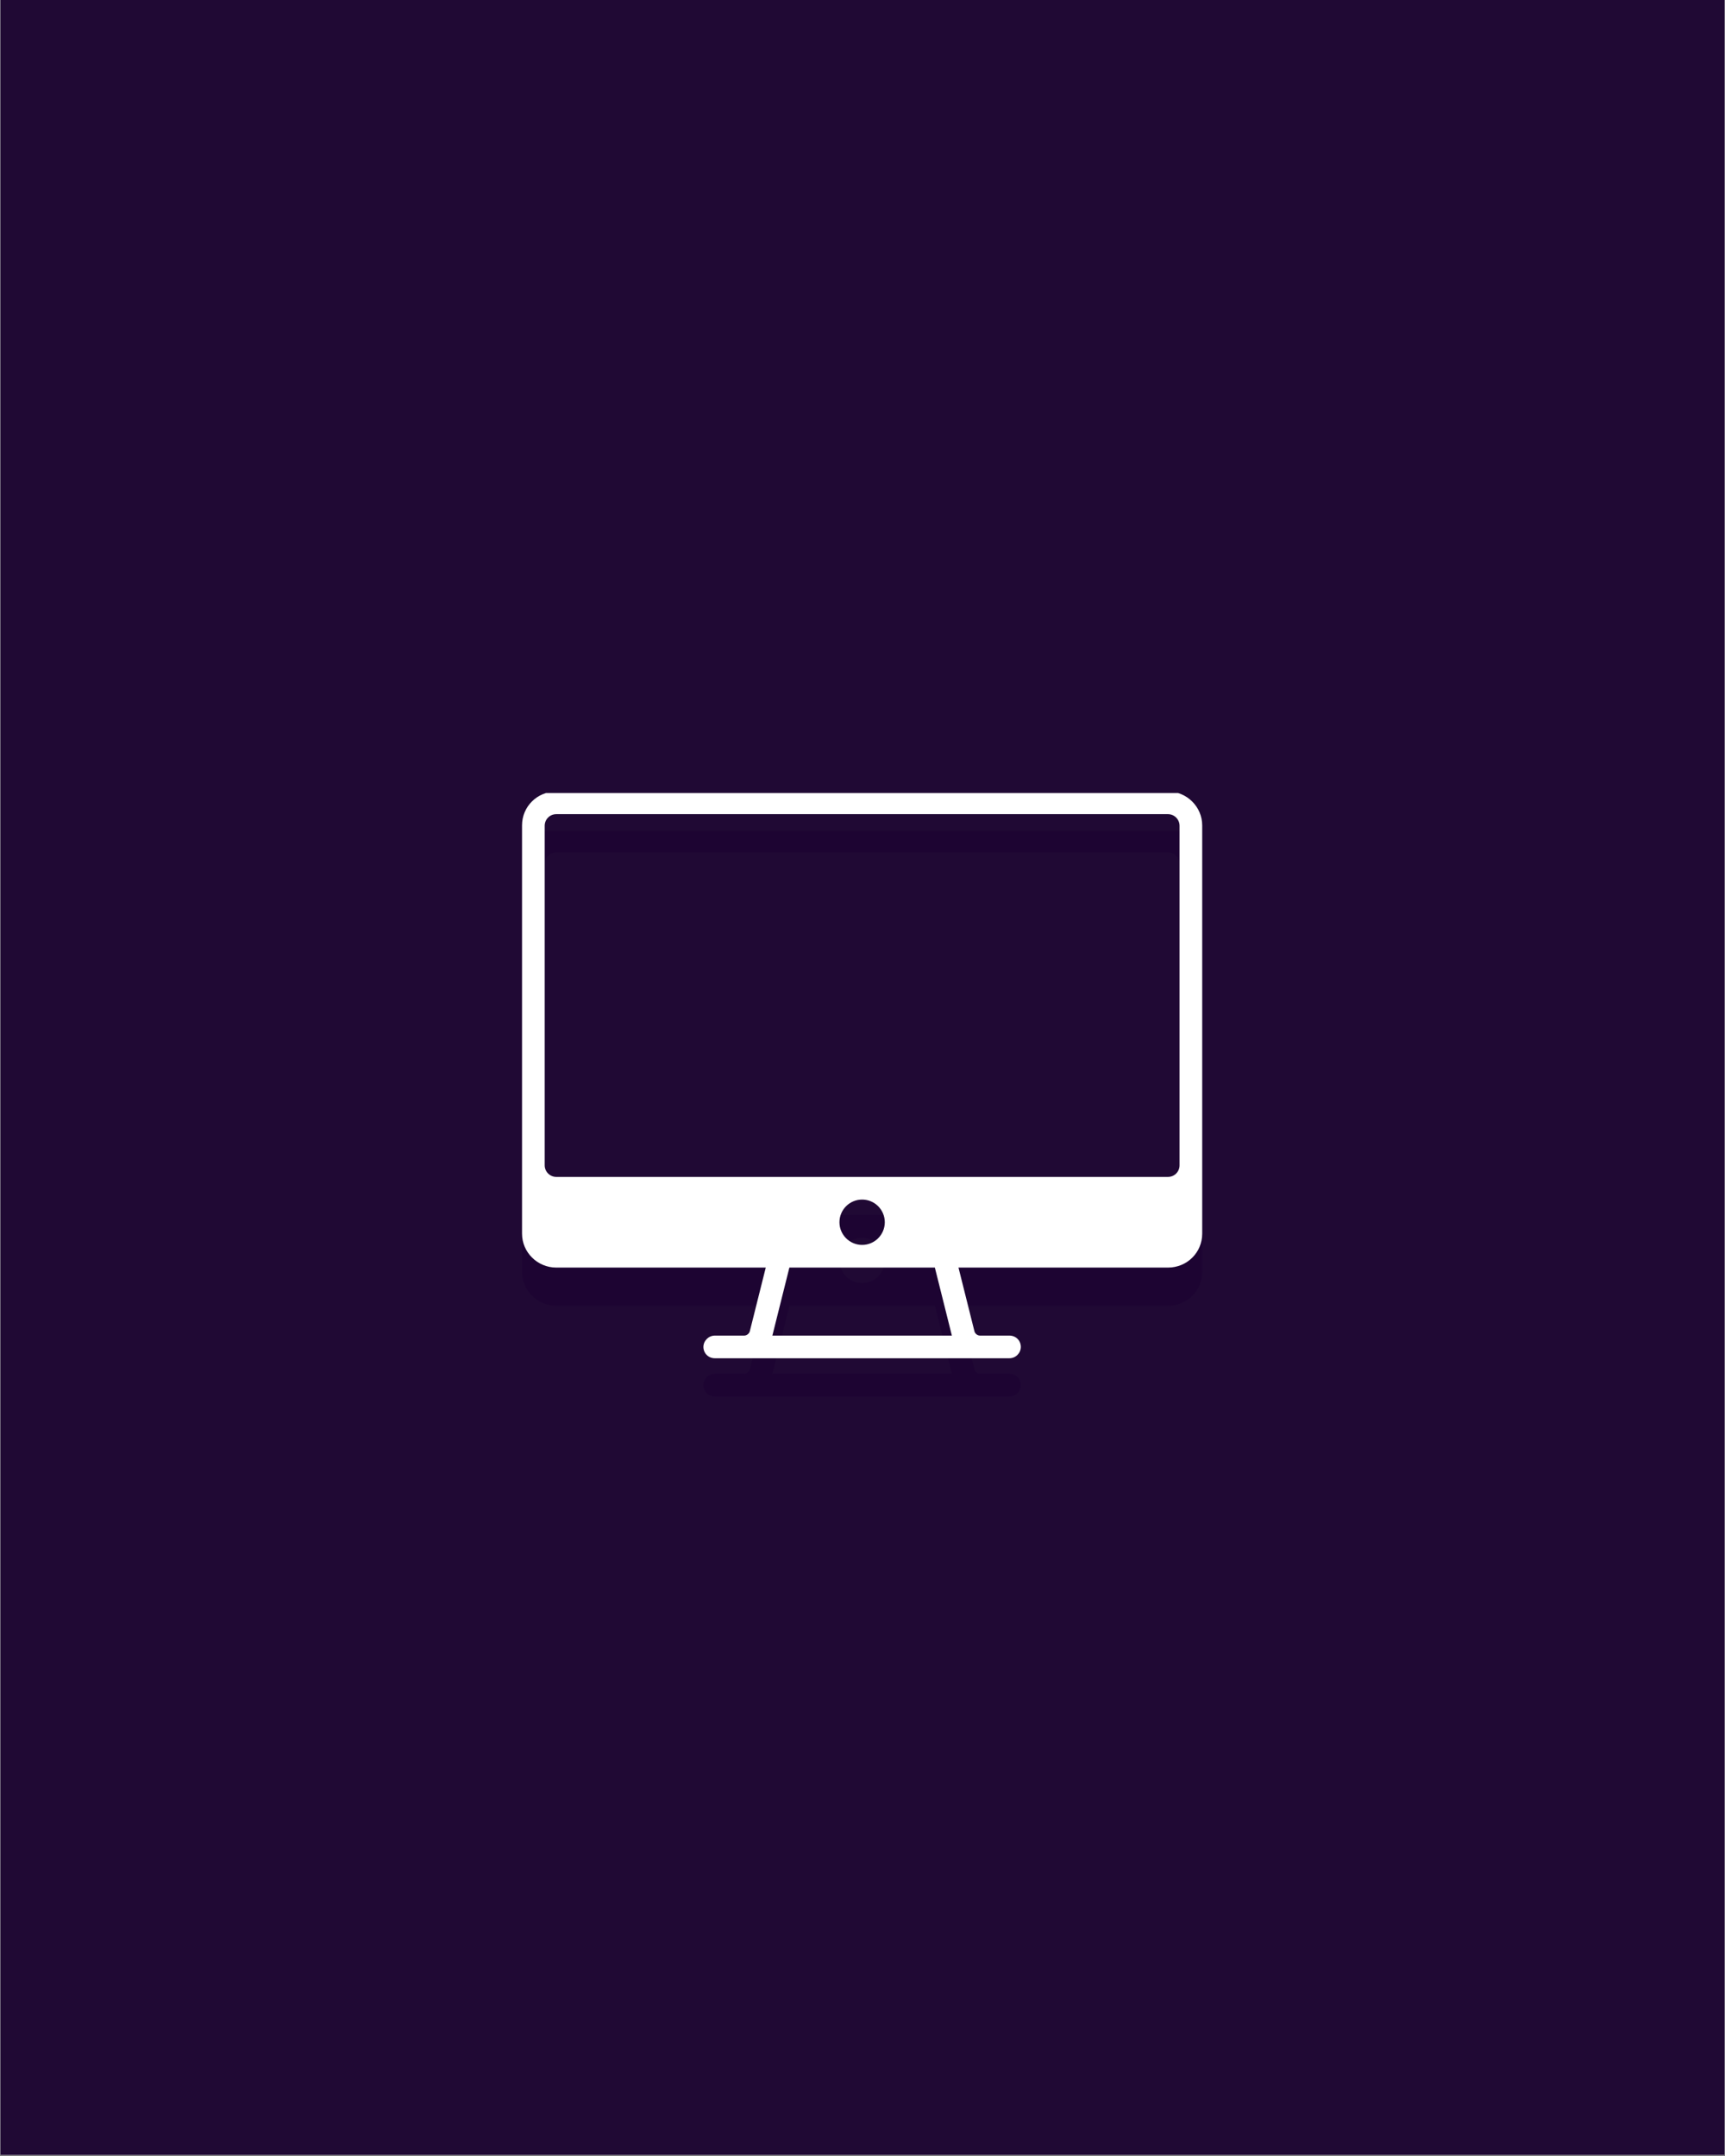<svg xmlns="http://www.w3.org/2000/svg" xmlns:xlink="http://www.w3.org/1999/xlink" width="1080" zoomAndPan="magnify" viewBox="0 0 810 1012.5" height="1350" preserveAspectRatio="xMidYMid meet" version="1.2"><rect x="0" y="0" width="810" height="1012.5" fill="#808080" stroke="none"/><defs><clipPath id="019c0616d0"><path d="M 0.199 0 L 809.801 0 L 809.801 1012 L 0.199 1012 Z M 0.199 0 "/></clipPath><clipPath id="025dbe619e"><path d="M 245 390.344 L 565 390.344 L 565 656 L 245 656 Z M 245 390.344 "/></clipPath><clipPath id="1a2c4bd2cc"><path d="M 245 372.418 L 565 372.418 L 565 638 L 245 638 Z M 245 372.418 "/></clipPath></defs><g id="38c011537b"><g clip-rule="nonzero" clip-path="url(#019c0616d0)"><path style=" stroke:none;fill-rule:nonzero;fill:#ffffff;fill-opacity:1;" d="M 0.199 0 L 809.801 0 L 809.801 1012 L 0.199 1012 Z M 0.199 0 "/><path style=" stroke:none;fill-rule:nonzero;fill:#200934;fill-opacity:1;" d="M 0.199 0 L 809.801 0 L 809.801 1012 L 0.199 1012 Z M 0.199 0 "/></g><g clip-rule="nonzero" clip-path="url(#025dbe619e)"><path style=" stroke:none;fill-rule:evenodd;fill:#1d0432;fill-opacity:1;" d="M 450.07 613.207 L 457.555 643.098 C 457.832 644.262 458.996 645.148 460.16 645.148 L 473.969 645.148 C 477.074 645.148 479.348 647.531 479.348 650.473 C 479.348 653.301 476.961 655.793 474.023 655.793 L 335.621 655.793 C 332.629 655.793 330.297 653.41 330.297 650.473 C 330.297 647.645 332.684 645.148 335.676 645.148 L 349.484 645.148 C 350.648 645.148 351.812 644.207 352.09 643.098 L 359.574 613.207 L 261.207 613.207 C 252.336 613.207 245.129 606 245.129 597.293 L 245.129 405.551 C 245.129 396.734 252.227 389.637 261.207 389.637 L 548.438 389.637 C 557.309 389.637 564.516 396.844 564.516 405.551 L 564.516 597.293 C 564.516 606.113 557.422 613.207 548.438 613.207 Z M 438.98 613.207 L 370.664 613.207 L 362.68 645.148 L 446.965 645.148 Z M 255.773 565.191 C 255.773 568.184 258.215 570.625 261.207 570.625 L 548.438 570.625 C 551.488 570.625 553.871 568.184 553.871 565.191 L 553.871 405.715 C 553.871 402.723 551.43 400.281 548.438 400.281 L 261.207 400.281 C 258.156 400.281 255.773 402.723 255.773 405.715 Z M 404.824 602.562 C 410.699 602.562 415.469 597.793 415.469 591.918 C 415.469 586.039 410.699 581.27 404.824 581.27 C 398.945 581.27 394.176 586.039 394.176 591.918 C 394.176 597.793 398.945 602.562 404.824 602.562 Z M 404.824 602.562 "/></g><g clip-rule="nonzero" clip-path="url(#1a2c4bd2cc)"><path style=" stroke:none;fill-rule:evenodd;fill:#ffffff;fill-opacity:1;" d="M 450.07 595.281 L 457.555 625.168 C 457.832 626.332 458.996 627.219 460.16 627.219 L 473.969 627.219 C 477.074 627.219 479.348 629.602 479.348 632.543 C 479.348 635.371 476.961 637.863 474.023 637.863 L 335.621 637.863 C 332.629 637.863 330.297 635.48 330.297 632.543 C 330.297 629.715 332.684 627.219 335.676 627.219 L 349.484 627.219 C 350.648 627.219 351.812 626.277 352.09 625.168 L 359.574 595.281 L 261.207 595.281 C 252.336 595.281 245.129 588.07 245.129 579.367 L 245.129 387.621 C 245.129 378.805 252.227 371.707 261.207 371.707 L 548.438 371.707 C 557.309 371.707 564.516 378.914 564.516 387.621 L 564.516 579.367 C 564.516 588.184 557.422 595.281 548.438 595.281 Z M 438.98 595.281 L 370.664 595.281 L 362.68 627.219 L 446.965 627.219 Z M 255.773 547.262 C 255.773 550.254 258.215 552.695 261.207 552.695 L 548.438 552.695 C 551.488 552.695 553.871 550.254 553.871 547.262 L 553.871 387.785 C 553.871 384.793 551.43 382.352 548.438 382.352 L 261.207 382.352 C 258.156 382.352 255.773 384.793 255.773 387.785 Z M 404.824 584.633 C 410.699 584.633 415.469 579.863 415.469 573.988 C 415.469 568.109 410.699 563.34 404.824 563.34 C 398.945 563.34 394.176 568.109 394.176 573.988 C 394.176 579.863 398.945 584.633 404.824 584.633 Z M 404.824 584.633 "/></g></g></svg>